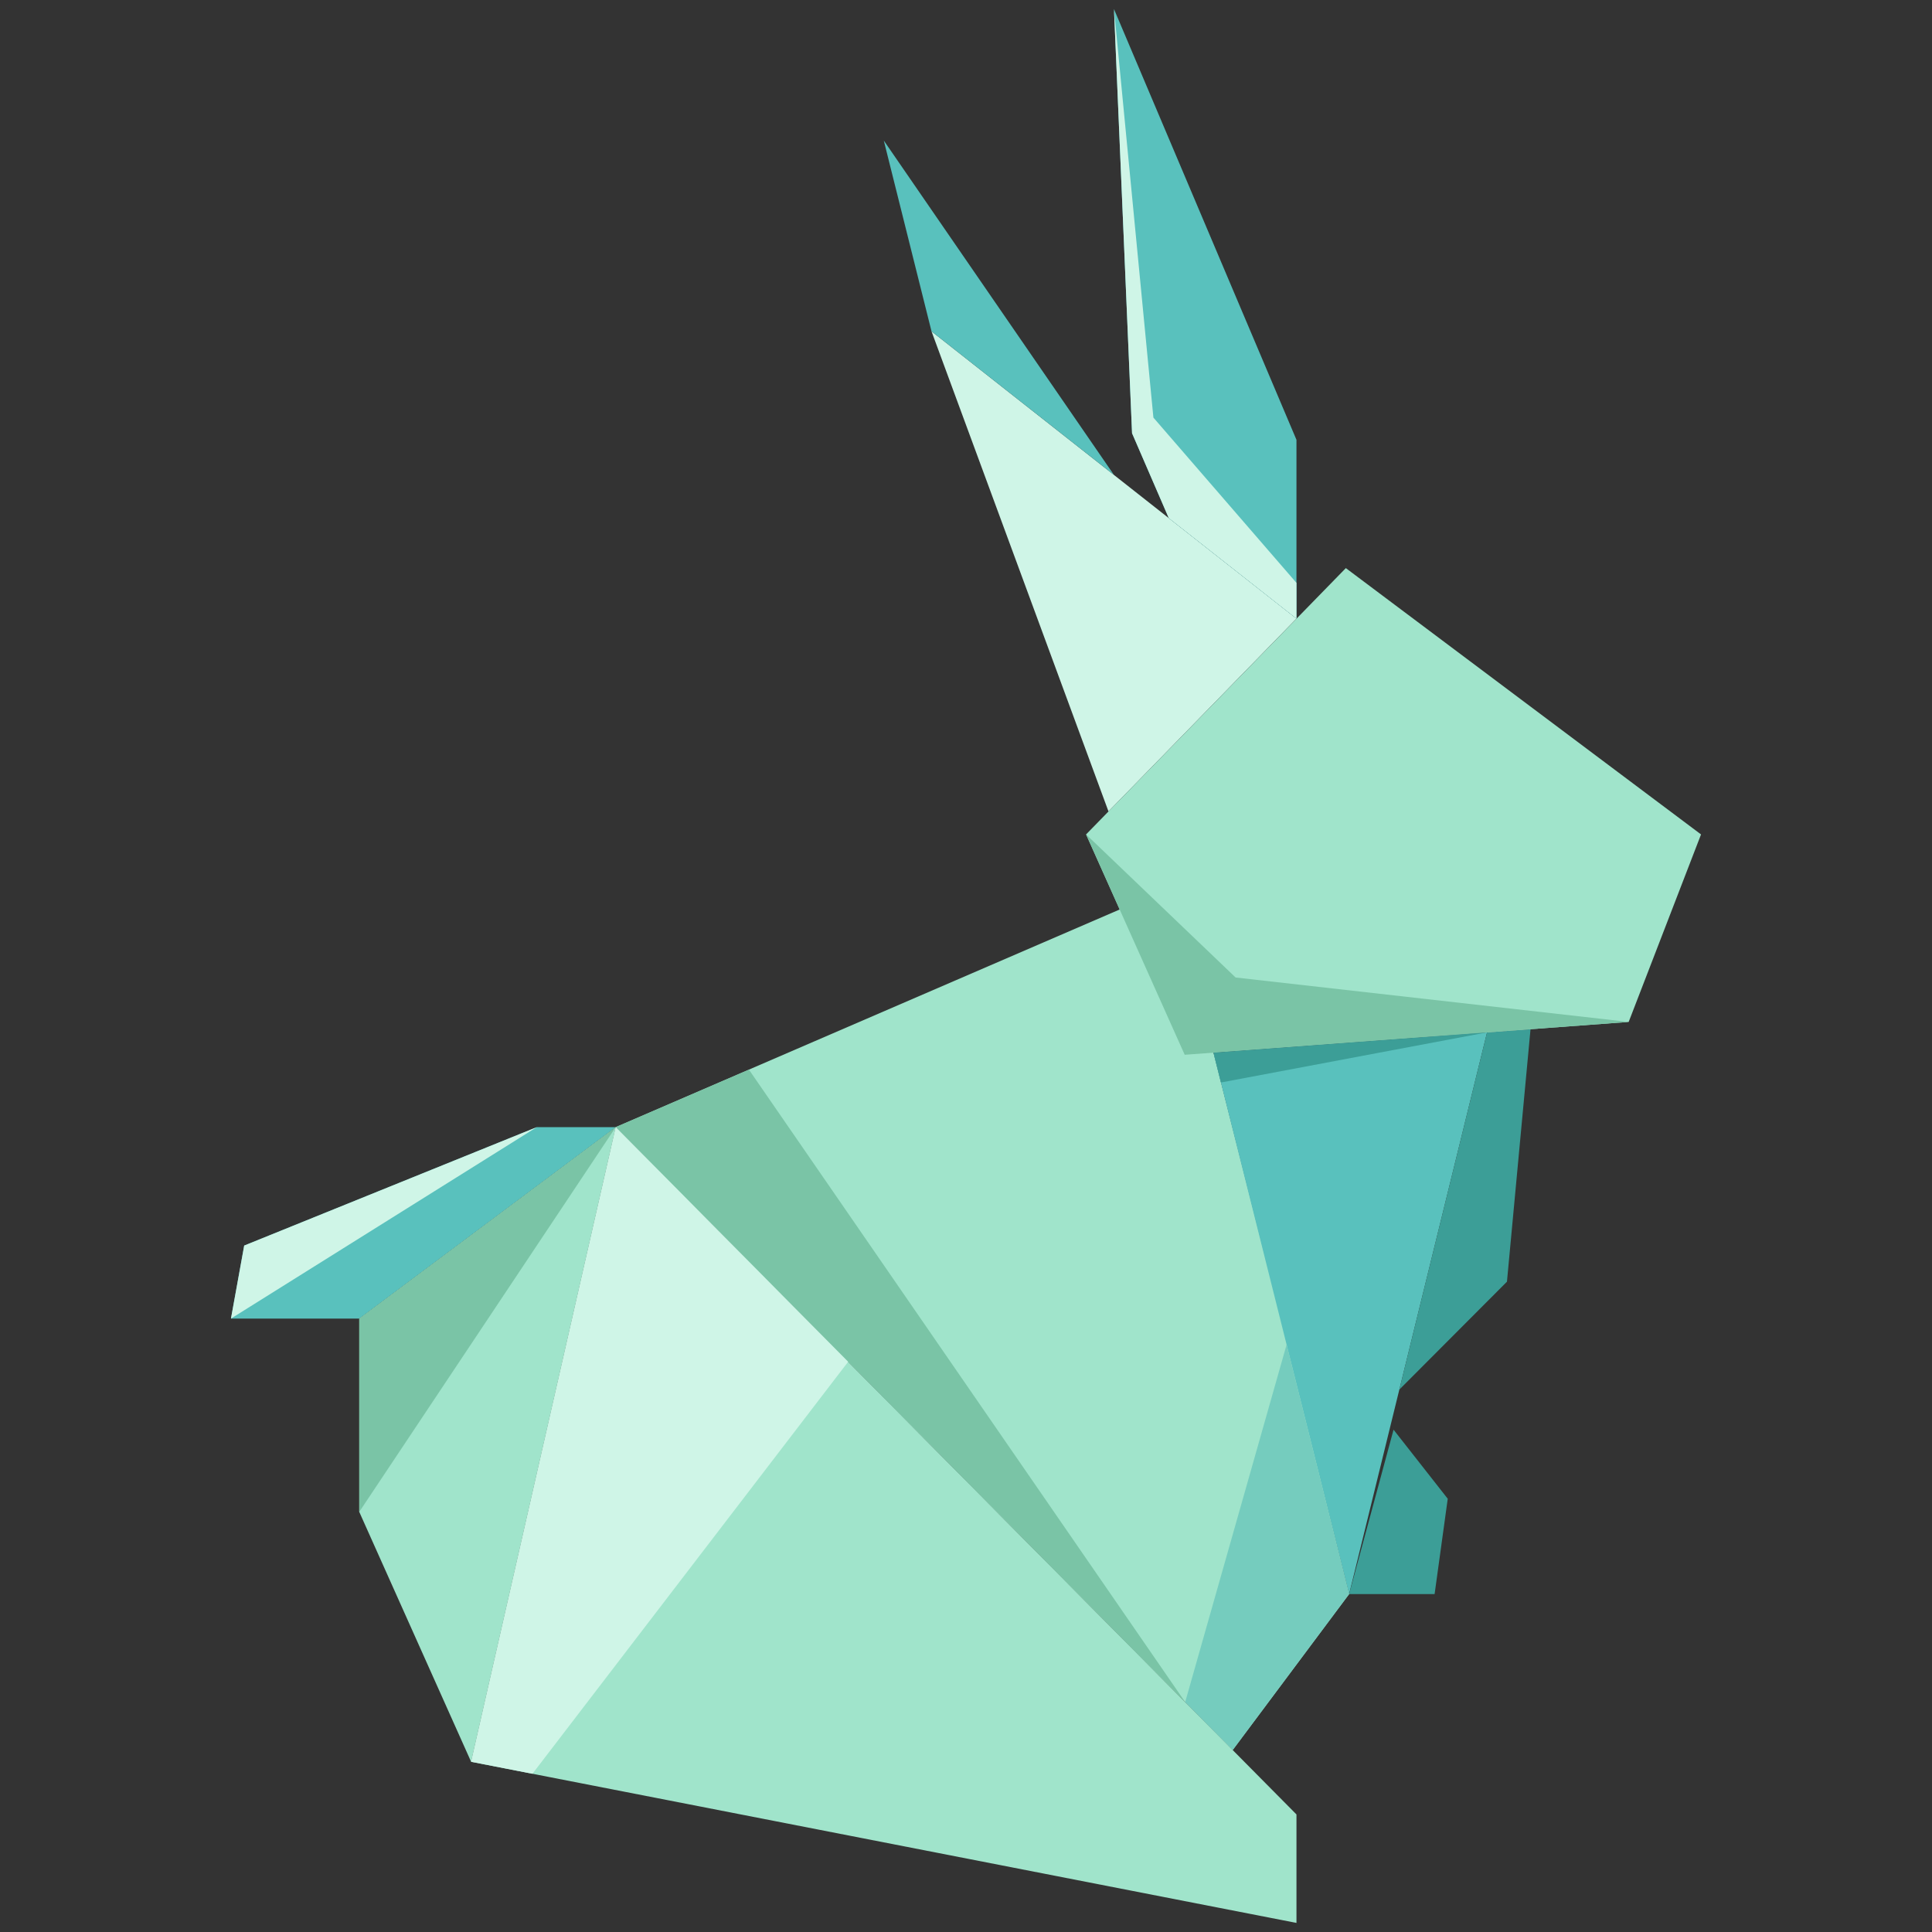 <?xml version="1.0" encoding="utf-8"?>
<!-- Generator: Adobe Illustrator 27.0.1, SVG Export Plug-In . SVG Version: 6.00 Build 0)  -->
<svg version="1.1" id="Layer_1" xmlns="http://www.w3.org/2000/svg" xmlns:xlink="http://www.w3.org/1999/xlink" x="0px" y="0px"
	 viewBox="0 0 200 200" style="enable-background:new 0 0 200 200;" xml:space="preserve">
<rect x="0" y="0" width="200" height="200" fill="#333333" stroke="none"/>
<style type="text/css">
	.st0{fill:#19696A;}
	.st1{fill:#6D9CC6;}
	.st2{fill:#6D9CC6;stroke:#1D1D1B;stroke-width:0.75;stroke-miterlimit:10;}
	.st3{fill:#8CD3D4;}
	.st4{fill:#A0E4CB;}
	.st5{fill:#59C1BD;}
	.st6{fill:#3C9E97;}
	.st7{fill:#CFF5E7;}
	.st8{fill:#7AC4A6;}
	.st9{fill:#75CCBE;}
	.st10{fill:#FFD8A8;}
	.st11{fill:#FD7E14;}
	.st12{fill:#FFC078;}
	.st13{fill:#FFA94D;}
	.st14{fill:#EF923F;}
	.st15{fill:#C92A2A;}
	.st16{fill:#FFC9C9;}
	.st17{fill:#FA5252;}
	.st18{fill:#FF8787;}
	.st19{fill:#F03E3E;}
	.st20{fill:#E03131;}
	.st21{fill:#FF6B6B;}
</style>
<g>
	<polygon class="st4" points="63.74,116.68 134.21,187.83 134.21,199.06 48.77,182.38 	"/>
	<polygon class="st4" points="134.21,142.89 121.28,91.83 63.74,116.68 127.61,181.16 139.66,165.02 	"/>
	<polygon class="st5" points="153.94,106.87 139.66,165.02 125.67,109.19 	"/>
	<polygon class="st6" points="158.44,106.54 156,132.68 144.86,143.85 153.94,106.87 	"/>
	<polygon class="st6" points="144.26,148 149.87,155.15 148.51,165.02 139.66,165.02 	"/>
	<polygon class="st4" points="63.74,116.68 37.19,136.5 37.19,156.51 48.77,182.38 	"/>
	<polygon class="st5" points="25.28,128.94 23.91,136.5 37.19,136.5 63.74,116.68 55.57,116.68 	"/>
	<polygon class="st7" points="114.75,84 96.43,34.3 134.21,64.04 	"/>
	<polygon class="st5" points="96.43,34.3 91.49,14.55 115.32,49.17 	"/>
	<polygon class="st5" points="134.21,64.04 134.21,45.53 115.32,0.94 117.19,44.85 120.99,53.63 	"/>
	<polygon class="st7" points="134.21,60.34 119.4,43.23 115.32,0.94 117.19,44.85 120.99,53.63 134.21,64.04 	"/>
	<polygon class="st4" points="112.43,86.38 139.32,58.81 176.09,86.38 168.6,105.79 122.64,109.19 	"/>
	<polygon class="st8" points="112.43,86.38 127.91,101.19 168.6,105.79 122.64,109.19 	"/>
	<polygon class="st9" points="122.69,176.2 133.19,139.19 139.66,165.02 127.61,181.16 	"/>
	<polygon class="st8" points="77.53,110.73 122.69,176.2 63.74,116.68 	"/>
	<polygon class="st7" points="55.12,183.62 87.8,140.97 63.74,116.68 48.77,182.38 	"/>
	<polygon class="st8" points="37.19,156.51 63.74,116.68 37.19,136.5 	"/>
	<polygon class="st7" points="23.91,136.5 55.57,116.68 25.28,128.94 	"/>
	<polygon class="st6" points="153.94,106.87 126.39,112.06 125.62,108.97 	"/>
</g>
</svg>
